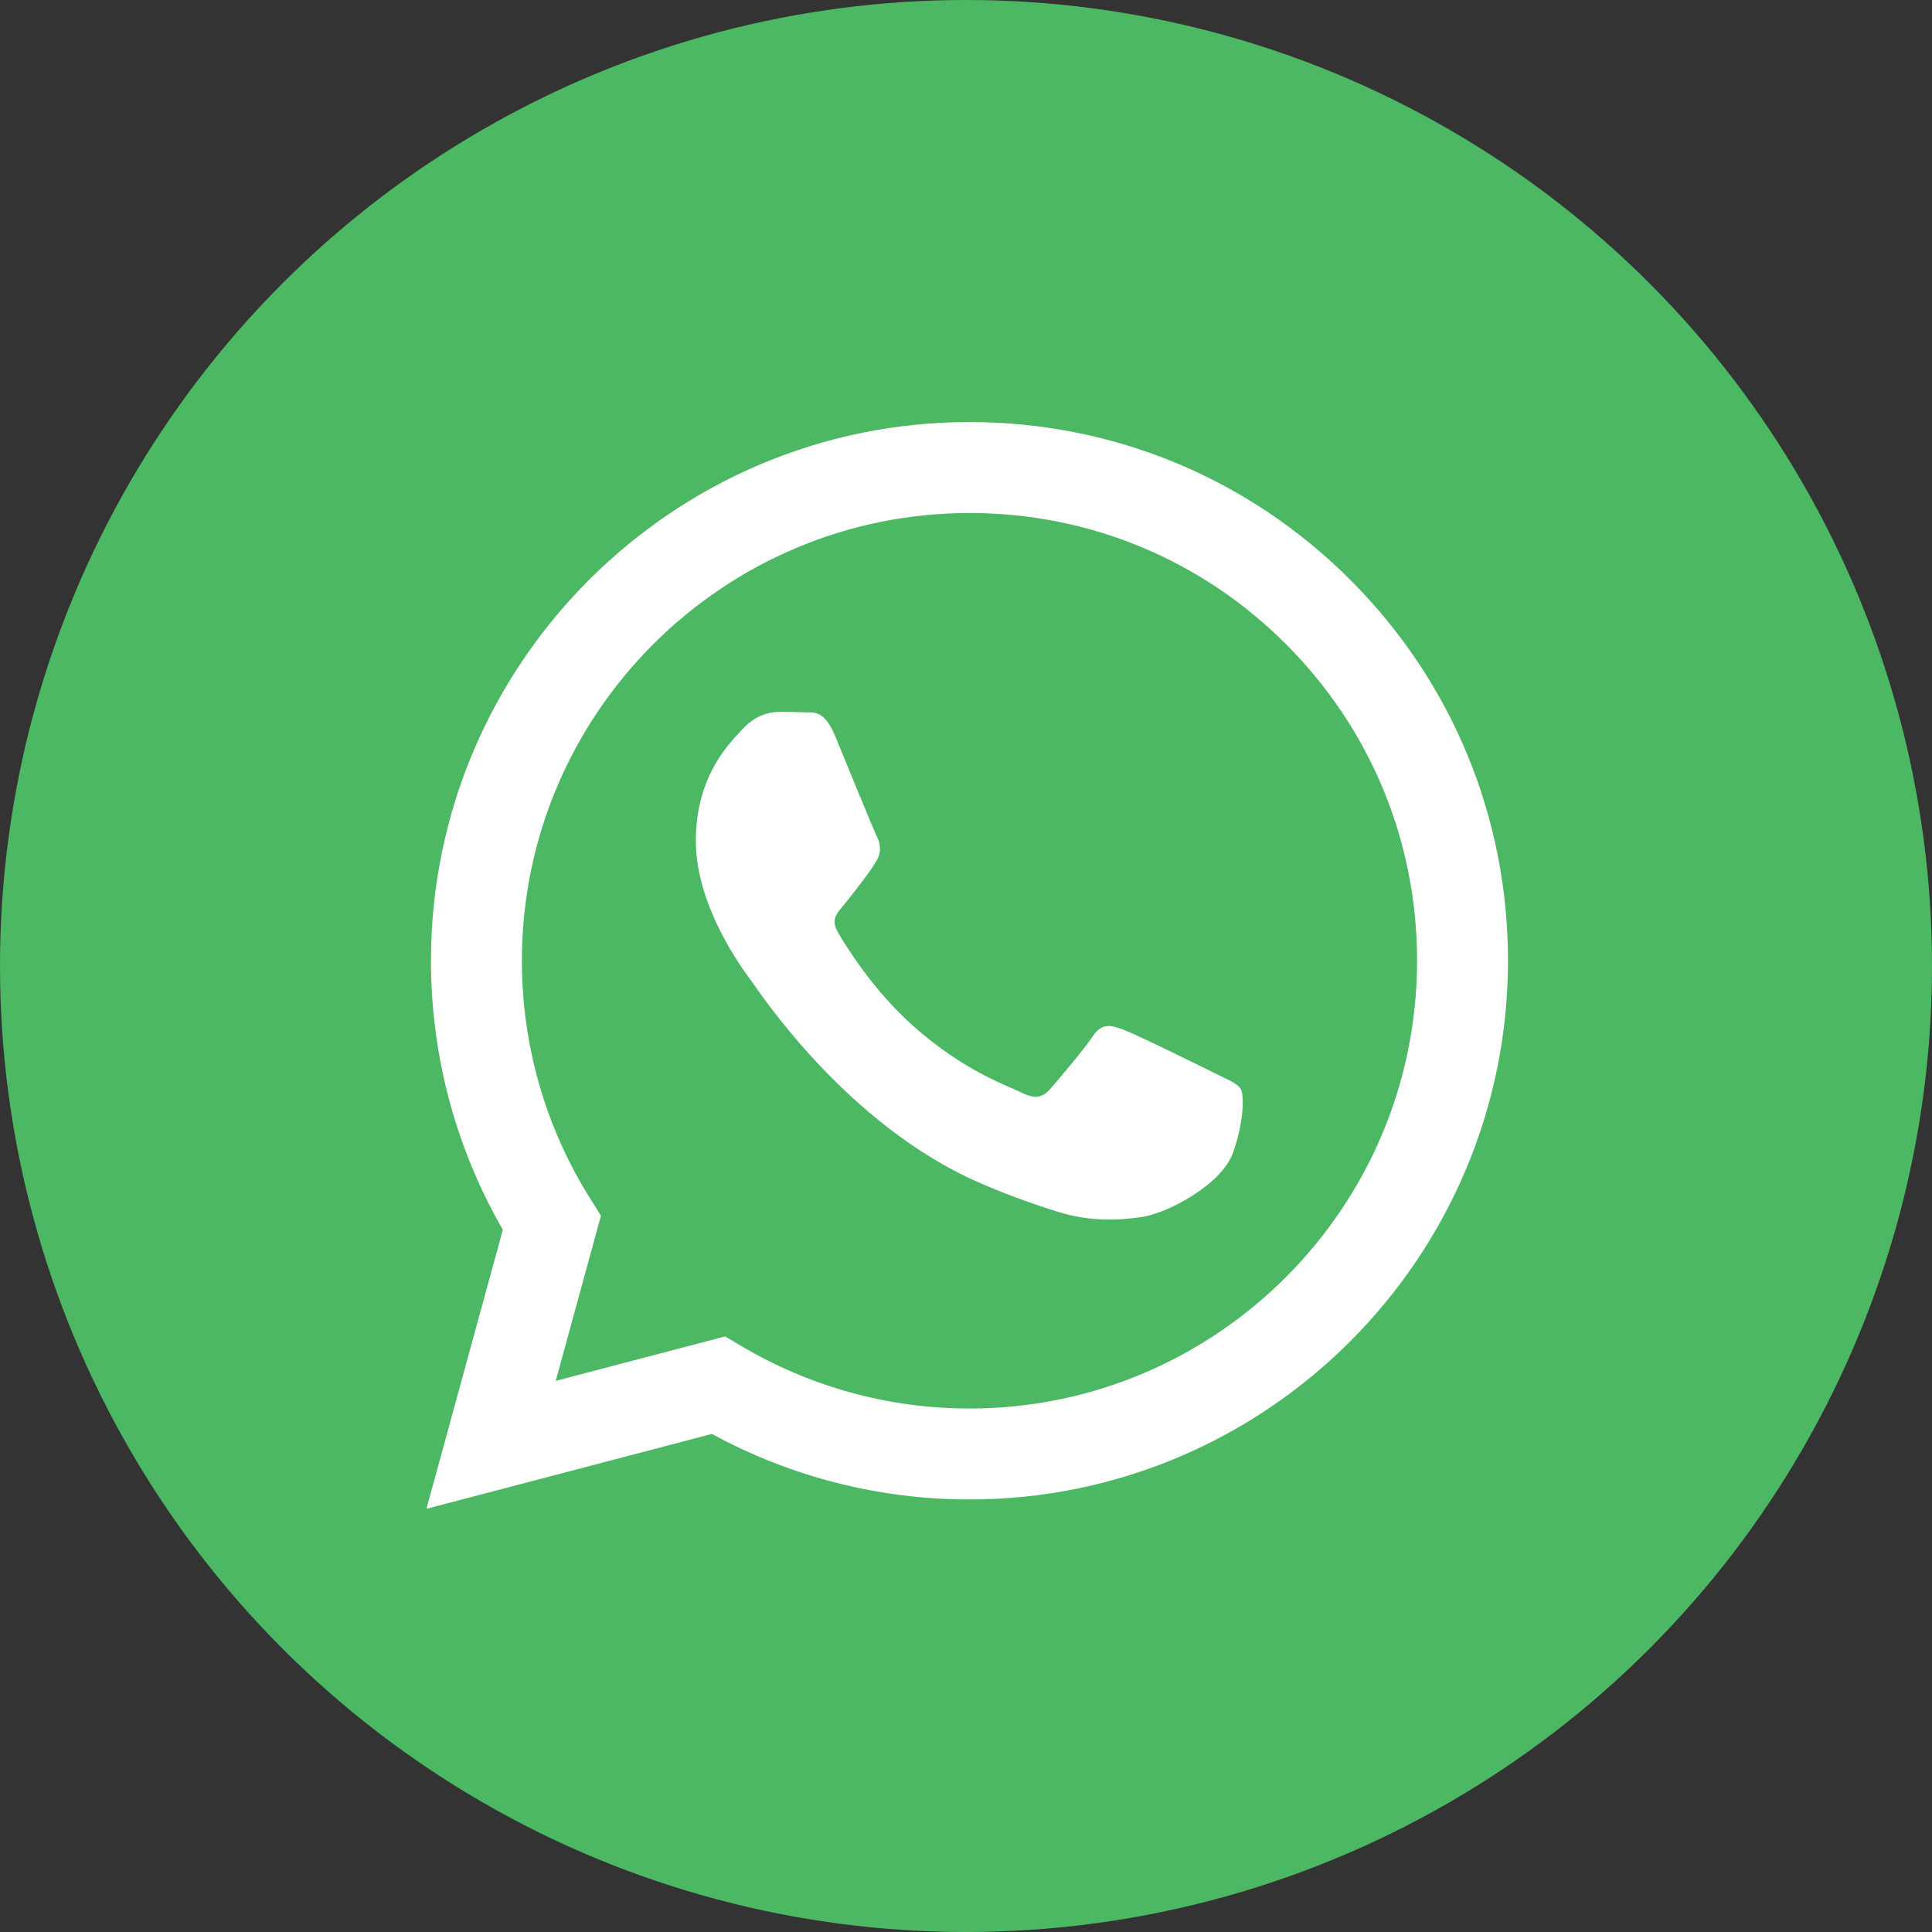 <svg width="60" height="60" viewBox="0 0 60 60" fill="none" xmlns="http://www.w3.org/2000/svg">
<rect x="0" y="0" width="60" height="60" fill="#333333" stroke="none"/>
<circle cx="30" cy="30" r="30" fill="#4CB863"/>
<path fill-rule="evenodd" clip-rule="evenodd" d="M41.938 18.012C38.781 14.851 34.582 13.109 30.108 13.107C20.89 13.107 13.388 20.61 13.384 29.83C13.383 32.778 14.153 35.655 15.616 38.191L13.244 46.857L22.109 44.532C24.552 45.864 27.302 46.567 30.101 46.567H30.108C39.325 46.567 46.829 39.065 46.832 29.844C46.834 25.375 45.096 21.173 41.938 18.012ZM30.108 43.743H30.102C27.608 43.742 25.162 43.072 23.027 41.805L22.52 41.504L17.259 42.884L18.663 37.755L18.333 37.229C16.941 35.016 16.206 32.458 16.208 29.831C16.211 22.167 22.446 15.932 30.114 15.932C33.827 15.933 37.317 17.381 39.941 20.008C42.565 22.636 44.01 26.128 44.009 29.843C44.005 37.507 37.77 43.743 30.108 43.743ZM37.733 33.332C37.315 33.123 35.261 32.112 34.877 31.973C34.495 31.833 34.216 31.764 33.937 32.182C33.659 32.6 32.858 33.542 32.614 33.82C32.37 34.099 32.127 34.134 31.709 33.925C31.291 33.716 29.944 33.274 28.348 31.851C27.106 30.743 26.267 29.374 26.023 28.956C25.78 28.538 26.021 28.333 26.207 28.103C26.659 27.542 27.112 26.953 27.251 26.674C27.391 26.395 27.321 26.151 27.216 25.942C27.112 25.733 26.276 23.676 25.928 22.839C25.589 22.024 25.245 22.134 24.988 22.122C24.744 22.11 24.466 22.107 24.187 22.107C23.909 22.107 23.456 22.212 23.073 22.63C22.69 23.049 21.61 24.059 21.61 26.116C21.61 28.173 23.108 30.16 23.317 30.439C23.525 30.718 26.263 34.939 30.455 36.748C31.452 37.179 32.23 37.436 32.837 37.629C33.839 37.947 34.749 37.902 35.469 37.794C36.272 37.674 37.941 36.783 38.29 35.807C38.638 34.831 38.638 33.995 38.533 33.82C38.429 33.646 38.151 33.542 37.733 33.332Z" fill="white"/>
</svg>
